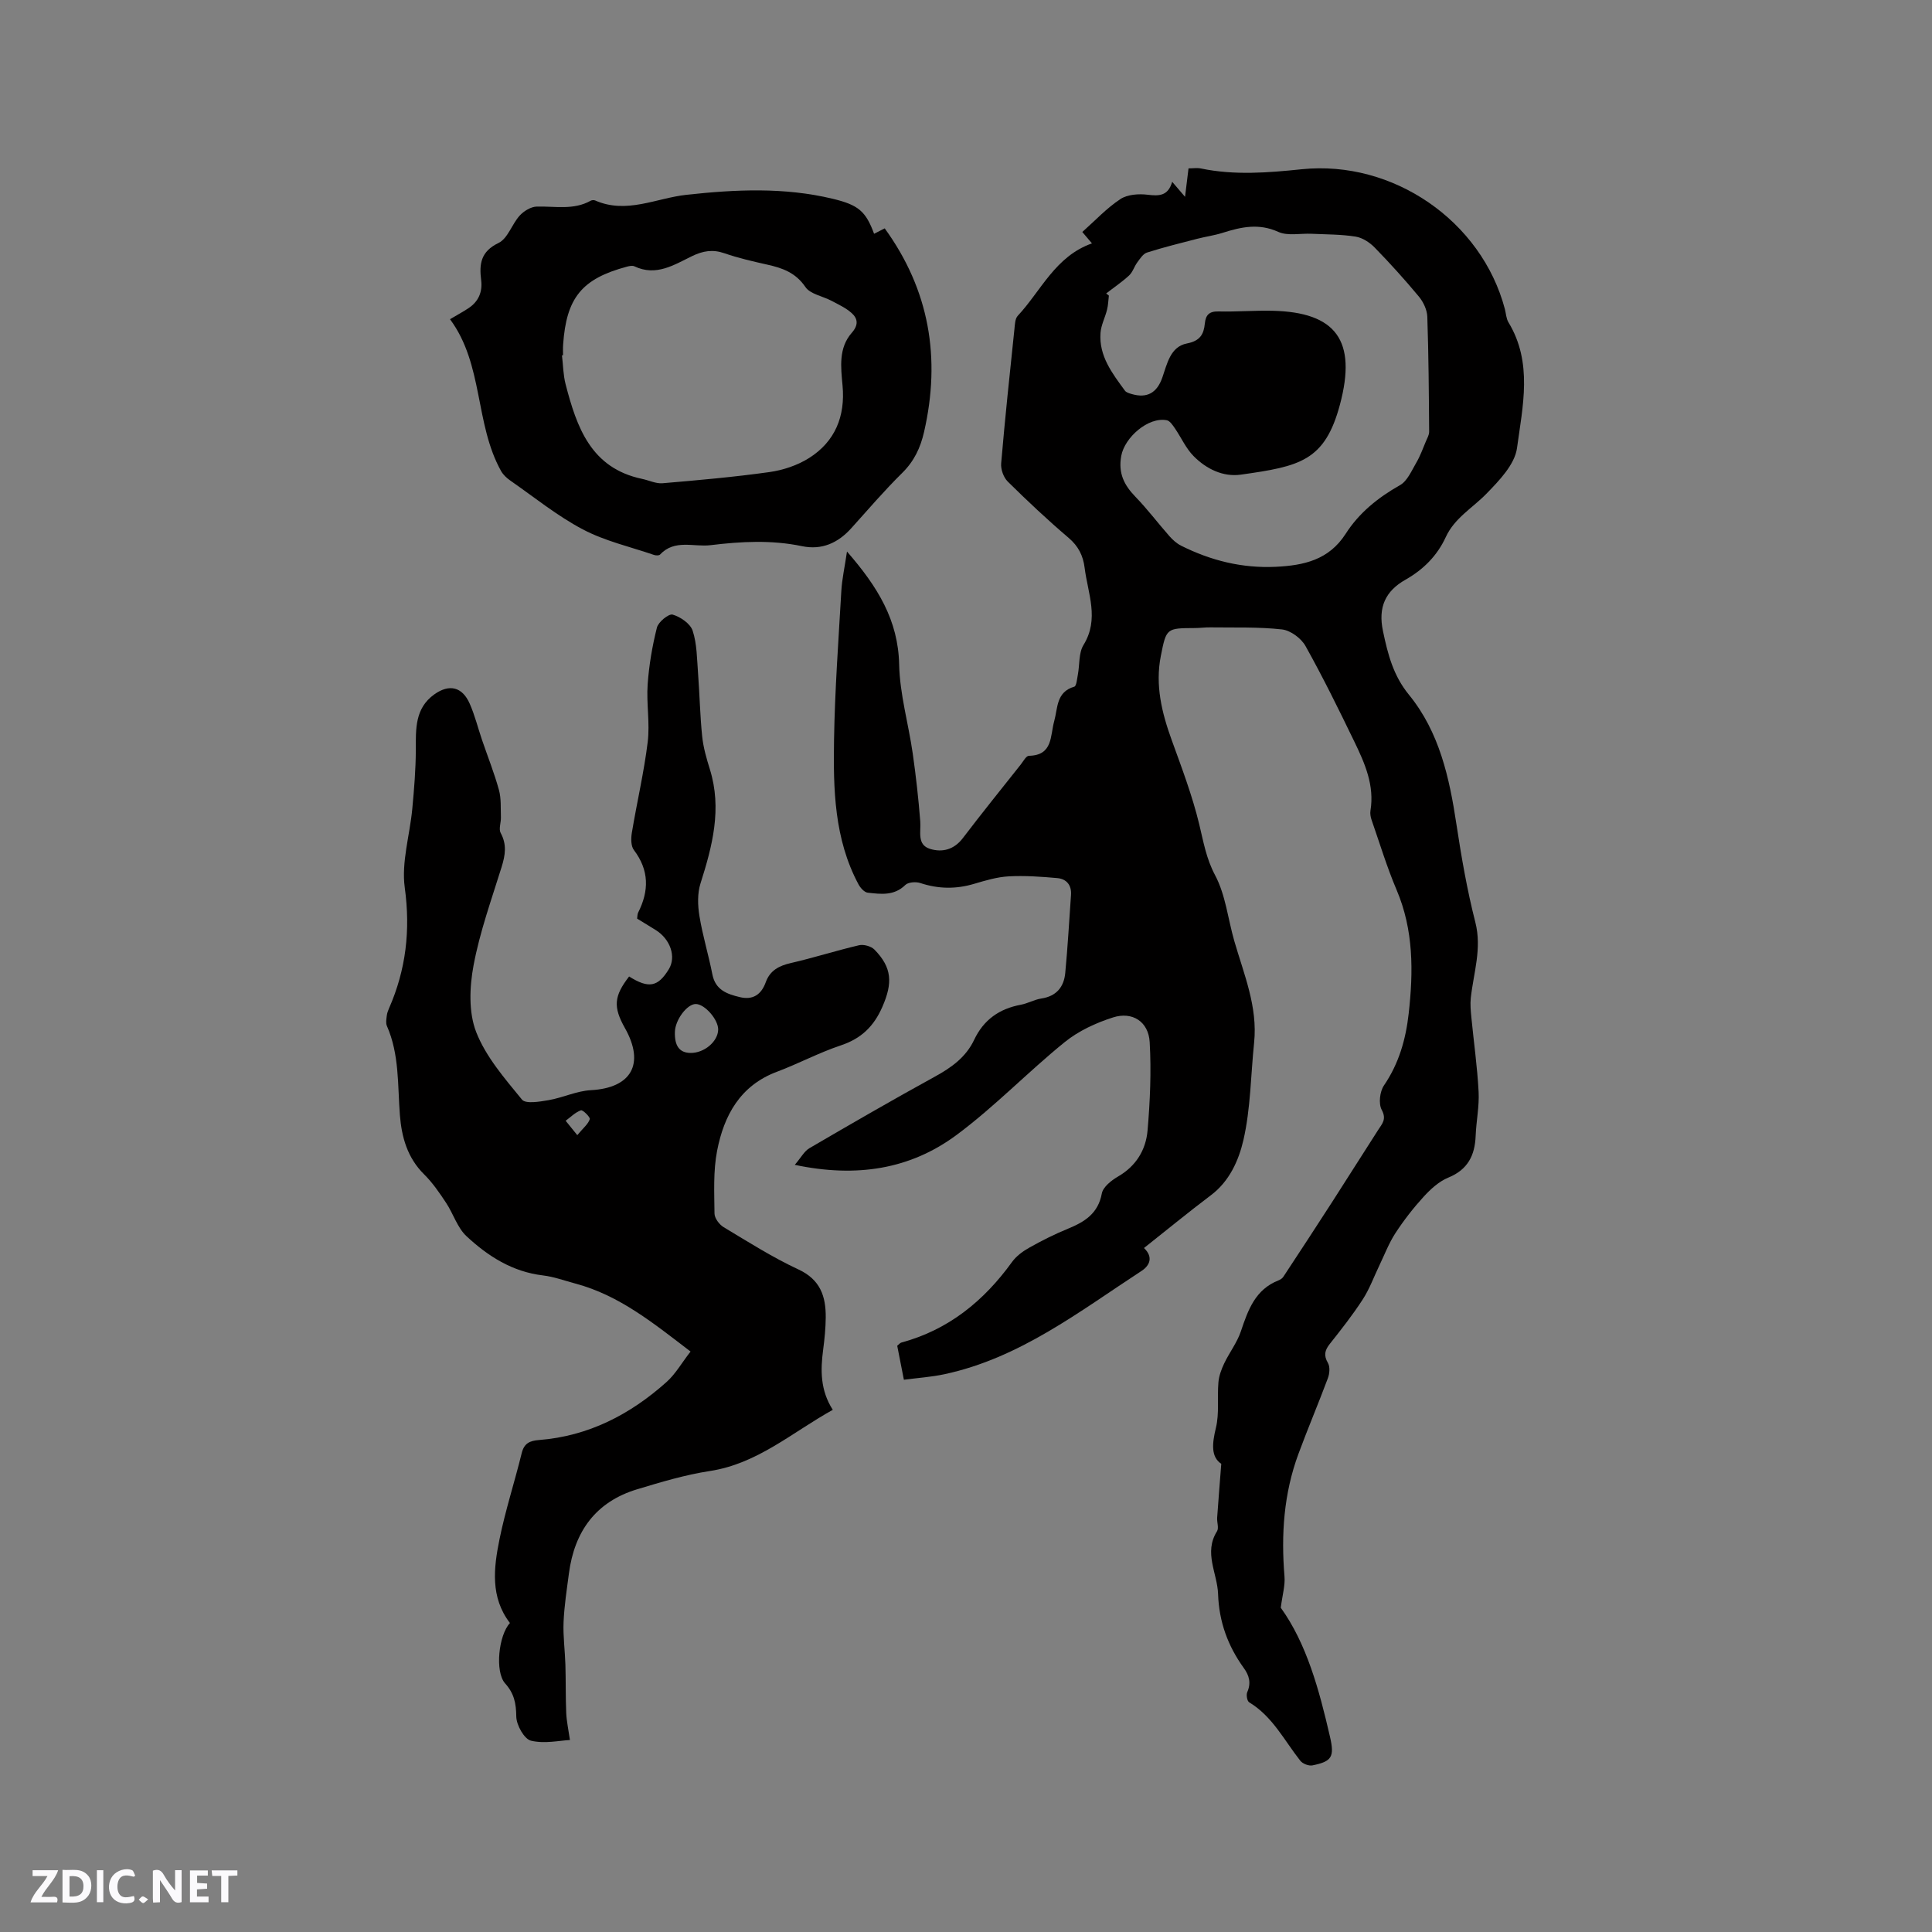 <svg enable-background="new 0 0 400 400" viewBox="0 0 400 400" xmlns="http://www.w3.org/2000/svg"><rect x="0" y="0" width="400" height="400" fill="#808080" stroke="none"/><g fill="#fbfafc"><path d="m37.59 393.81c-.92.31-1.52.05-2-.78-.7-1.2-1.52-2.34-2.47-3.78v4.59c-.55.03-.95.05-1.41.07-.03-.37-.06-.64-.06-.91 0-1.91 0-3.81 0-5.7 1.13-.41 1.77-.03 2.29.91.62 1.11 1.38 2.14 2.31 3.19v-4.2h1.35v6.61z"/><path d="m12.94 393.88v-6.75c1.9.19 3.93-.54 5.37 1.29.8 1.01.78 2.88.03 3.97-1.37 1.97-3.4 1.51-5.4 1.49m1.45-1.22c2.04.12 2.92-.58 2.89-2.21-.03-1.51-.98-2.19-2.89-2z"/><path d="m11.81 393.87h-5.49c.68-2.18 2.47-3.48 3.51-5.45h-3.08v-1.21h5.29c-.71 2.13-2.44 3.48-3.47 5.51.86 0 1.63.04 2.39-.01.79-.05 1.14.21.85 1.16"/><path d="m39.33 393.86v-6.61h3.7v1.07h-2.22v1.52c.68.04 1.34.09 2.07.13v1.07c-.72.05-1.38.09-2.1.14v1.48h2.4v1.19h-3.85z"/><path d="m27.71 388.56c-1.15-.3-2.46-.61-3.1.64-.37.73-.41 1.93-.06 2.67.63 1.35 1.99.93 3.17.68.35.94-.01 1.32-.93 1.46-1.62.25-3.05-.27-3.76-1.48-.73-1.24-.6-3.03.31-4.17.88-1.11 2.71-1.7 4-1.16.32.13.44.74.65 1.12-.1.08-.19.16-.28.24"/><path d="m49.15 387.24v1.07c-.59.02-1.17.05-1.87.08v5.44h-1.48v-5.44h-1.85c-.05-.4-.08-.73-.13-1.15z"/><path d="m20.06 387.21h1.33v6.62h-1.33z"/><path d="m30.68 393.25c-.49.38-.8.79-1.05.76-.32-.05-.6-.45-.9-.7.26-.24.51-.64.8-.67.29-.04.62.3 1.15.61"/></g><path d="m236.85 258.39c2.03 1.93 1.12 3.69-.52 4.75-12.92 8.43-25.23 18.05-40.81 21.38-2.66.57-5.41.75-8.38 1.14-.5-2.57-.94-4.81-1.38-7.03.38-.31.59-.6.86-.67 9.77-2.64 17.08-8.61 22.91-16.68.88-1.22 2.24-2.22 3.58-2.97 2.58-1.45 5.24-2.79 7.98-3.91 3.46-1.42 6.26-3.13 7.03-7.3.25-1.35 1.99-2.72 3.37-3.52 3.74-2.17 5.75-5.52 6.1-9.52.52-6.07.79-12.22.44-18.3-.24-4.23-3.57-6.4-7.6-5.11-3.54 1.13-7.16 2.8-10.02 5.13-7.64 6.19-14.51 13.38-22.39 19.22-9.55 7.07-20.63 8.88-33.47 6.17 1.28-1.49 1.96-2.82 3.03-3.45 8.6-5.02 17.22-10.01 25.95-14.8 3.44-1.88 6.46-4.04 8.16-7.64 1.96-4.15 5.21-6.43 9.66-7.26 1.45-.27 2.8-1.07 4.25-1.29 3.13-.47 4.68-2.4 4.95-5.3.51-5.37.81-10.75 1.19-16.13.15-2.05-.94-3.33-2.84-3.5-3.34-.3-6.72-.54-10.06-.36-2.4.13-4.8.85-7.13 1.54-3.77 1.13-7.44 1.08-11.18-.16-.92-.3-2.49-.19-3.1.41-2.32 2.28-5.07 1.89-7.78 1.59-.7-.08-1.51-.99-1.9-1.71-5.05-9.42-5.24-19.75-5.07-30.01s.92-20.52 1.51-30.77c.14-2.45.69-4.87 1.17-8.14 6.37 7.31 10.6 14.21 10.8 23.39.13 6.15 1.93 12.26 2.81 18.41.67 4.67 1.19 9.36 1.56 14.06.17 2.17-.73 4.86 2.05 5.71 2.5.77 4.94.16 6.76-2.23 3.92-5.15 7.98-10.18 12-15.25.52-.66 1.11-1.79 1.68-1.8 5.01-.09 4.39-4.14 5.24-7.16.76-2.73.39-6.06 4.16-7.15.45-.13.57-1.62.74-2.5.39-2.05.15-4.47 1.16-6.12 3.34-5.41.9-10.67.24-16-.31-2.5-1.29-4.47-3.31-6.19-4.36-3.71-8.54-7.64-12.61-11.66-.87-.86-1.47-2.54-1.36-3.77.79-9.29 1.78-18.57 2.75-27.84.1-.92.12-2.1.68-2.7 4.84-5.19 7.77-12.32 15.37-15-.68-.8-1.25-1.47-2-2.36 2.6-2.31 5.01-4.91 7.88-6.81 1.47-.97 3.81-1.13 5.66-.9 2.38.29 4.21.26 5.07-2.68.92 1.07 1.63 1.9 2.66 3.11.27-2.23.48-3.96.72-5.89.96 0 1.79-.14 2.56.02 6.95 1.45 13.92.88 20.88.16 18.87-1.94 37.24 10.68 42.06 28.96.24.92.27 1.97.75 2.75 5.06 8.35 2.93 17.37 1.76 26.01-.46 3.41-3.71 6.77-6.36 9.49-2.85 2.92-6.56 4.99-8.38 8.93-1.78 3.87-4.64 6.74-8.35 8.84-4.17 2.36-5.7 5.71-4.66 10.64 1.01 4.8 2.12 9.2 5.39 13.2 6.29 7.71 8.37 17.17 9.82 26.81 1.03 6.8 2.21 13.61 3.91 20.26 1.4 5.47-.37 10.48-.94 15.69-.14 1.32-.01 2.68.12 4.02.5 5.13 1.23 10.24 1.5 15.39.16 3.02-.49 6.07-.61 9.12-.16 4.07-1.62 7-5.66 8.66-1.93.79-3.67 2.38-5.11 3.96-2.14 2.34-4.11 4.88-5.84 7.53-1.35 2.07-2.25 4.45-3.33 6.7-1.13 2.35-2.03 4.86-3.44 7.03-2.07 3.2-4.44 6.21-6.81 9.2-1.06 1.34-1.31 2.39-.39 3.97.46.8.34 2.2-.02 3.15-1.96 5.25-4.16 10.42-6.1 15.68-3.03 8.2-3.6 16.69-2.88 25.35.16 1.88-.43 3.81-.77 6.48 5.36 7.44 7.96 17.02 10.19 26.72.97 4.2.36 5.11-3.62 5.92-.77.16-2.04-.33-2.53-.96-3.32-4.21-5.75-9.18-10.59-12.1-.42-.26-.64-1.54-.39-2.1.83-1.89.42-3.43-.72-5-3.3-4.57-5.13-9.59-5.32-15.32-.15-4.32-3.02-8.55-.22-12.99.42-.68-.04-1.87.03-2.82.24-3.48.53-6.95.85-11.14-2.15-1.44-1.91-4.15-1.11-7.45.73-3 .25-6.28.52-9.42.11-1.34.62-2.7 1.2-3.93 1.08-2.26 2.68-4.32 3.46-6.66 1.48-4.42 2.98-8.65 7.8-10.53.38-.15.78-.42.99-.75 3.38-5.14 6.76-10.28 10.09-15.46 3.2-4.97 6.34-9.97 9.54-14.94.83-1.29 1.78-2.2.73-4.15-.69-1.28-.4-3.79.47-5.06 3.09-4.54 4.51-9.52 5.11-14.85.98-8.72 1.04-17.3-2.5-25.63-2.01-4.72-3.5-9.66-5.19-14.52-.2-.59-.32-1.28-.22-1.88.86-5.24-1.17-9.82-3.34-14.3-3.23-6.67-6.5-13.33-10.11-19.79-.89-1.6-3.1-3.23-4.85-3.43-4.91-.55-9.9-.36-14.87-.43-1.06-.02-2.11.14-3.17.14-5.91.03-5.92.02-7.06 5.76-1.2 6.05.19 11.75 2.24 17.41 2.08 5.75 4.27 11.51 5.7 17.43.88 3.63 1.44 7.09 3.29 10.57 2.18 4.09 2.66 9.06 3.98 13.63 1.99 6.9 4.87 13.6 4.1 21.05-.7 6.73-.71 13.6-2.21 20.14-.97 4.2-2.89 8.58-6.8 11.49-4.59 3.46-9.01 7.1-13.79 10.88zm-7.83-197.63c.19.15.37.3.56.44-.12.98-.14 1.98-.38 2.93-.4 1.61-1.23 3.17-1.35 4.78-.36 4.79 2.43 8.39 5.06 11.98.27.37.89.54 1.39.69 3.17.93 5.24-.23 6.35-3.42 1-2.87 1.67-6.39 5.09-7.05 2.72-.53 3.49-1.89 3.71-4.14.18-1.78.92-2.54 2.84-2.49 3.7.09 7.41-.22 11.12-.14 13.22.28 17.55 6.18 14.01 19.43-3.13 11.71-8.31 12.78-20.52 14.5-3.69.52-7.16-1.19-9.77-3.83-1.6-1.61-2.57-3.85-3.88-5.76-.45-.65-1.03-1.54-1.67-1.67-3.83-.76-8.75 3.55-9.44 7.39-.64 3.58.58 6.01 2.93 8.44 2.5 2.58 4.68 5.48 7.06 8.18.68.77 1.51 1.51 2.41 1.96 6.16 3.09 12.66 4.7 19.6 4.37 5.79-.28 10.99-1.41 14.47-6.84 2.76-4.32 6.7-7.5 11.24-10.06 1.52-.86 2.4-2.98 3.37-4.64.82-1.39 1.37-2.95 2-4.44.27-.64.67-1.32.67-1.98-.06-7.94-.11-15.88-.38-23.81-.05-1.42-.81-3.05-1.74-4.17-2.91-3.5-5.97-6.89-9.15-10.15-1.03-1.06-2.54-2.05-3.95-2.27-3-.48-6.08-.45-9.13-.59-2.31-.11-4.93.49-6.88-.39-4.05-1.84-7.71-1.02-11.55.2-1.71.54-3.51.78-5.25 1.23-3.48.9-6.97 1.76-10.39 2.85-.81.26-1.44 1.27-2.01 2.04-.63.85-.94 2-1.69 2.7-1.49 1.37-3.17 2.5-4.75 3.73z" fill="#010000"/><path d="m172.42 291.89c-8.41 4.66-15.58 11.16-25.46 12.67-5.1.78-10.12 2.29-15.08 3.79-8.54 2.59-12.95 8.73-14.09 17.4-.44 3.36-.97 6.73-1.11 10.11-.12 2.92.29 5.85.38 8.78.1 3.34.03 6.68.17 10.01.08 1.73.46 3.46.77 5.6-2.1.1-5.25.82-8.07.14-1.4-.34-3.02-3.24-3.04-5.01-.03-2.72-.44-4.77-2.31-6.85-2.16-2.41-1.34-10.02 1-12.5-4.1-5.33-3.37-11.42-2.16-17.36 1.22-6 3.13-11.85 4.59-17.8.5-2.05 1.65-2.58 3.59-2.73 10.23-.8 18.88-5.28 26.4-12.01 1.85-1.65 3.13-3.94 4.97-6.31-7.58-5.78-14.66-11.61-23.8-14.06-2.25-.6-4.48-1.43-6.77-1.7-6.32-.75-11.38-3.98-15.82-8.12-1.9-1.77-2.73-4.66-4.23-6.92-1.36-2.05-2.78-4.14-4.52-5.86-3.49-3.44-4.68-7.73-5.04-12.34-.48-6.2-.09-12.52-2.69-18.42-.26-.6-.1-1.42-.02-2.12.06-.52.25-1.03.46-1.51 3.52-8.02 4.47-16.18 3.26-25.01-.72-5.26 1.05-10.85 1.56-16.31.38-4.07.72-8.15.73-12.23 0-4.31-.2-8.57 3.82-11.45 3.11-2.22 5.8-1.58 7.34 1.92 1.06 2.4 1.69 4.98 2.54 7.48 1.18 3.46 2.54 6.86 3.51 10.38.49 1.78.34 3.75.41 5.64.04 1.1-.5 2.44-.05 3.27 1.31 2.4.95 4.59.2 7.02-2.1 6.76-4.53 13.49-5.82 20.41-.83 4.45-1.04 9.69.54 13.76 2 5.14 5.91 9.63 9.49 14.01.76.93 3.66.43 5.49.12 2.96-.51 5.82-1.91 8.76-2.07 8.39-.45 11.25-5.42 7.07-12.85-2.47-4.39-2.29-6.61.86-10.69 4.05 2.54 5.97 2.19 8.23-1.52 1.55-2.55.33-6.18-2.71-8.09-1.25-.78-2.51-1.55-3.86-2.37.07-.47.04-.91.21-1.25 2.28-4.5 2.3-8.76-.88-12.95-.63-.84-.62-2.43-.42-3.59 1.04-6.27 2.51-12.48 3.28-18.77.48-3.92-.29-7.98-.01-11.94.28-3.95.95-7.92 1.92-11.76.3-1.17 2.45-2.92 3.26-2.68 1.62.47 3.66 1.87 4.14 3.34.9 2.74.88 5.8 1.11 8.74.33 4.38.41 8.78.86 13.15.24 2.3.9 4.58 1.59 6.79 2.54 8.16.53 15.87-1.94 23.64-.66 2.07-.58 4.55-.22 6.74.66 4.07 1.89 8.04 2.68 12.09.63 3.23 3.04 4.07 5.67 4.7 2.72.66 4.46-.52 5.38-3.08.88-2.44 2.74-3.41 5.19-3.97 4.74-1.09 9.39-2.58 14.13-3.69.96-.22 2.48.2 3.17.89 3.68 3.74 3.8 6.94 1.67 11.83-1.77 4.08-4.39 6.61-8.63 8.02-4.51 1.5-8.75 3.78-13.2 5.45-7.64 2.86-10.98 9.05-12.4 16.36-.82 4.21-.58 8.66-.54 13 .01.97.99 2.28 1.89 2.82 5.08 3.05 10.12 6.26 15.48 8.75 4.55 2.11 5.69 5.58 5.66 9.93-.02 2.22-.24 4.45-.53 6.65-.57 4.28-.61 8.44 1.99 12.49zm-32.69-78.25c-.09 2.92.96 4.33 3.23 4.36 2.83.04 5.67-2.35 5.73-4.81.05-2.07-2.76-5.3-4.63-5.32-1.8-.01-4.26 3.26-4.33 5.77zm-20.21 21.38c1.26-1.51 2.26-2.3 2.59-3.31.13-.4-1.45-1.97-1.84-1.83-1.16.41-2.12 1.4-3.16 2.16.62.76 1.24 1.53 2.41 2.98z" fill="#010000"/><path d="m93.17 66.09c1.57-.93 2.76-1.57 3.88-2.32 2.03-1.37 2.87-3.34 2.57-5.76-.42-3.33-.11-5.93 3.6-7.71 1.91-.92 2.76-3.89 4.38-5.67.86-.94 2.32-1.83 3.53-1.86 3.77-.1 7.6.78 11.16-1.21.25-.14.67-.17.92-.06 6.51 2.87 12.65-.49 18.93-1.17 10.14-1.11 20.25-1.59 30.29.83 5.27 1.27 6.81 2.55 8.54 7.24.7-.36 1.38-.7 2.2-1.12 9.26 12.77 11.65 26.86 8.15 42.14-.75 3.28-2.05 6.05-4.51 8.48-3.69 3.64-7.08 7.59-10.55 11.45-2.76 3.07-6.1 4.58-10.21 3.73-6.31-1.32-12.6-.98-18.92-.21-3.53.43-7.45-1.29-10.48 1.95-.21.22-.85.2-1.22.08-4.96-1.7-10.19-2.88-14.77-5.3-5.3-2.79-10.05-6.66-15-10.1-.74-.51-1.47-1.19-1.91-1.96-5.49-9.84-3.61-22.04-10.58-31.45zm23.4 7.46c-.07.01-.14.01-.22.02.24 2 .25 4.05.75 5.98 2.31 8.9 5.24 17.38 15.85 19.6 1.42.3 2.86 1.02 4.23.9 7.38-.63 14.77-1.28 22.11-2.31 2.84-.4 5.81-1.39 8.22-2.91 5.39-3.41 7.52-8.64 6.93-15.01-.35-3.81-.86-7.77 1.92-10.93 1.41-1.6 1.25-2.92-.03-4.07-1.19-1.07-2.72-1.77-4.15-2.53-1.83-.98-4.42-1.38-5.43-2.87-2.02-2.97-4.74-3.93-7.89-4.63-2.99-.67-6-1.36-8.89-2.36-2.41-.84-4.44-.49-6.67.59-3.74 1.81-7.45 4.26-11.95 2.12-.42-.2-1.06-.06-1.55.07-9.32 2.49-12.54 6.42-13.21 16.12-.06.73-.02 1.48-.02 2.22z" fill="#010000"/></svg>